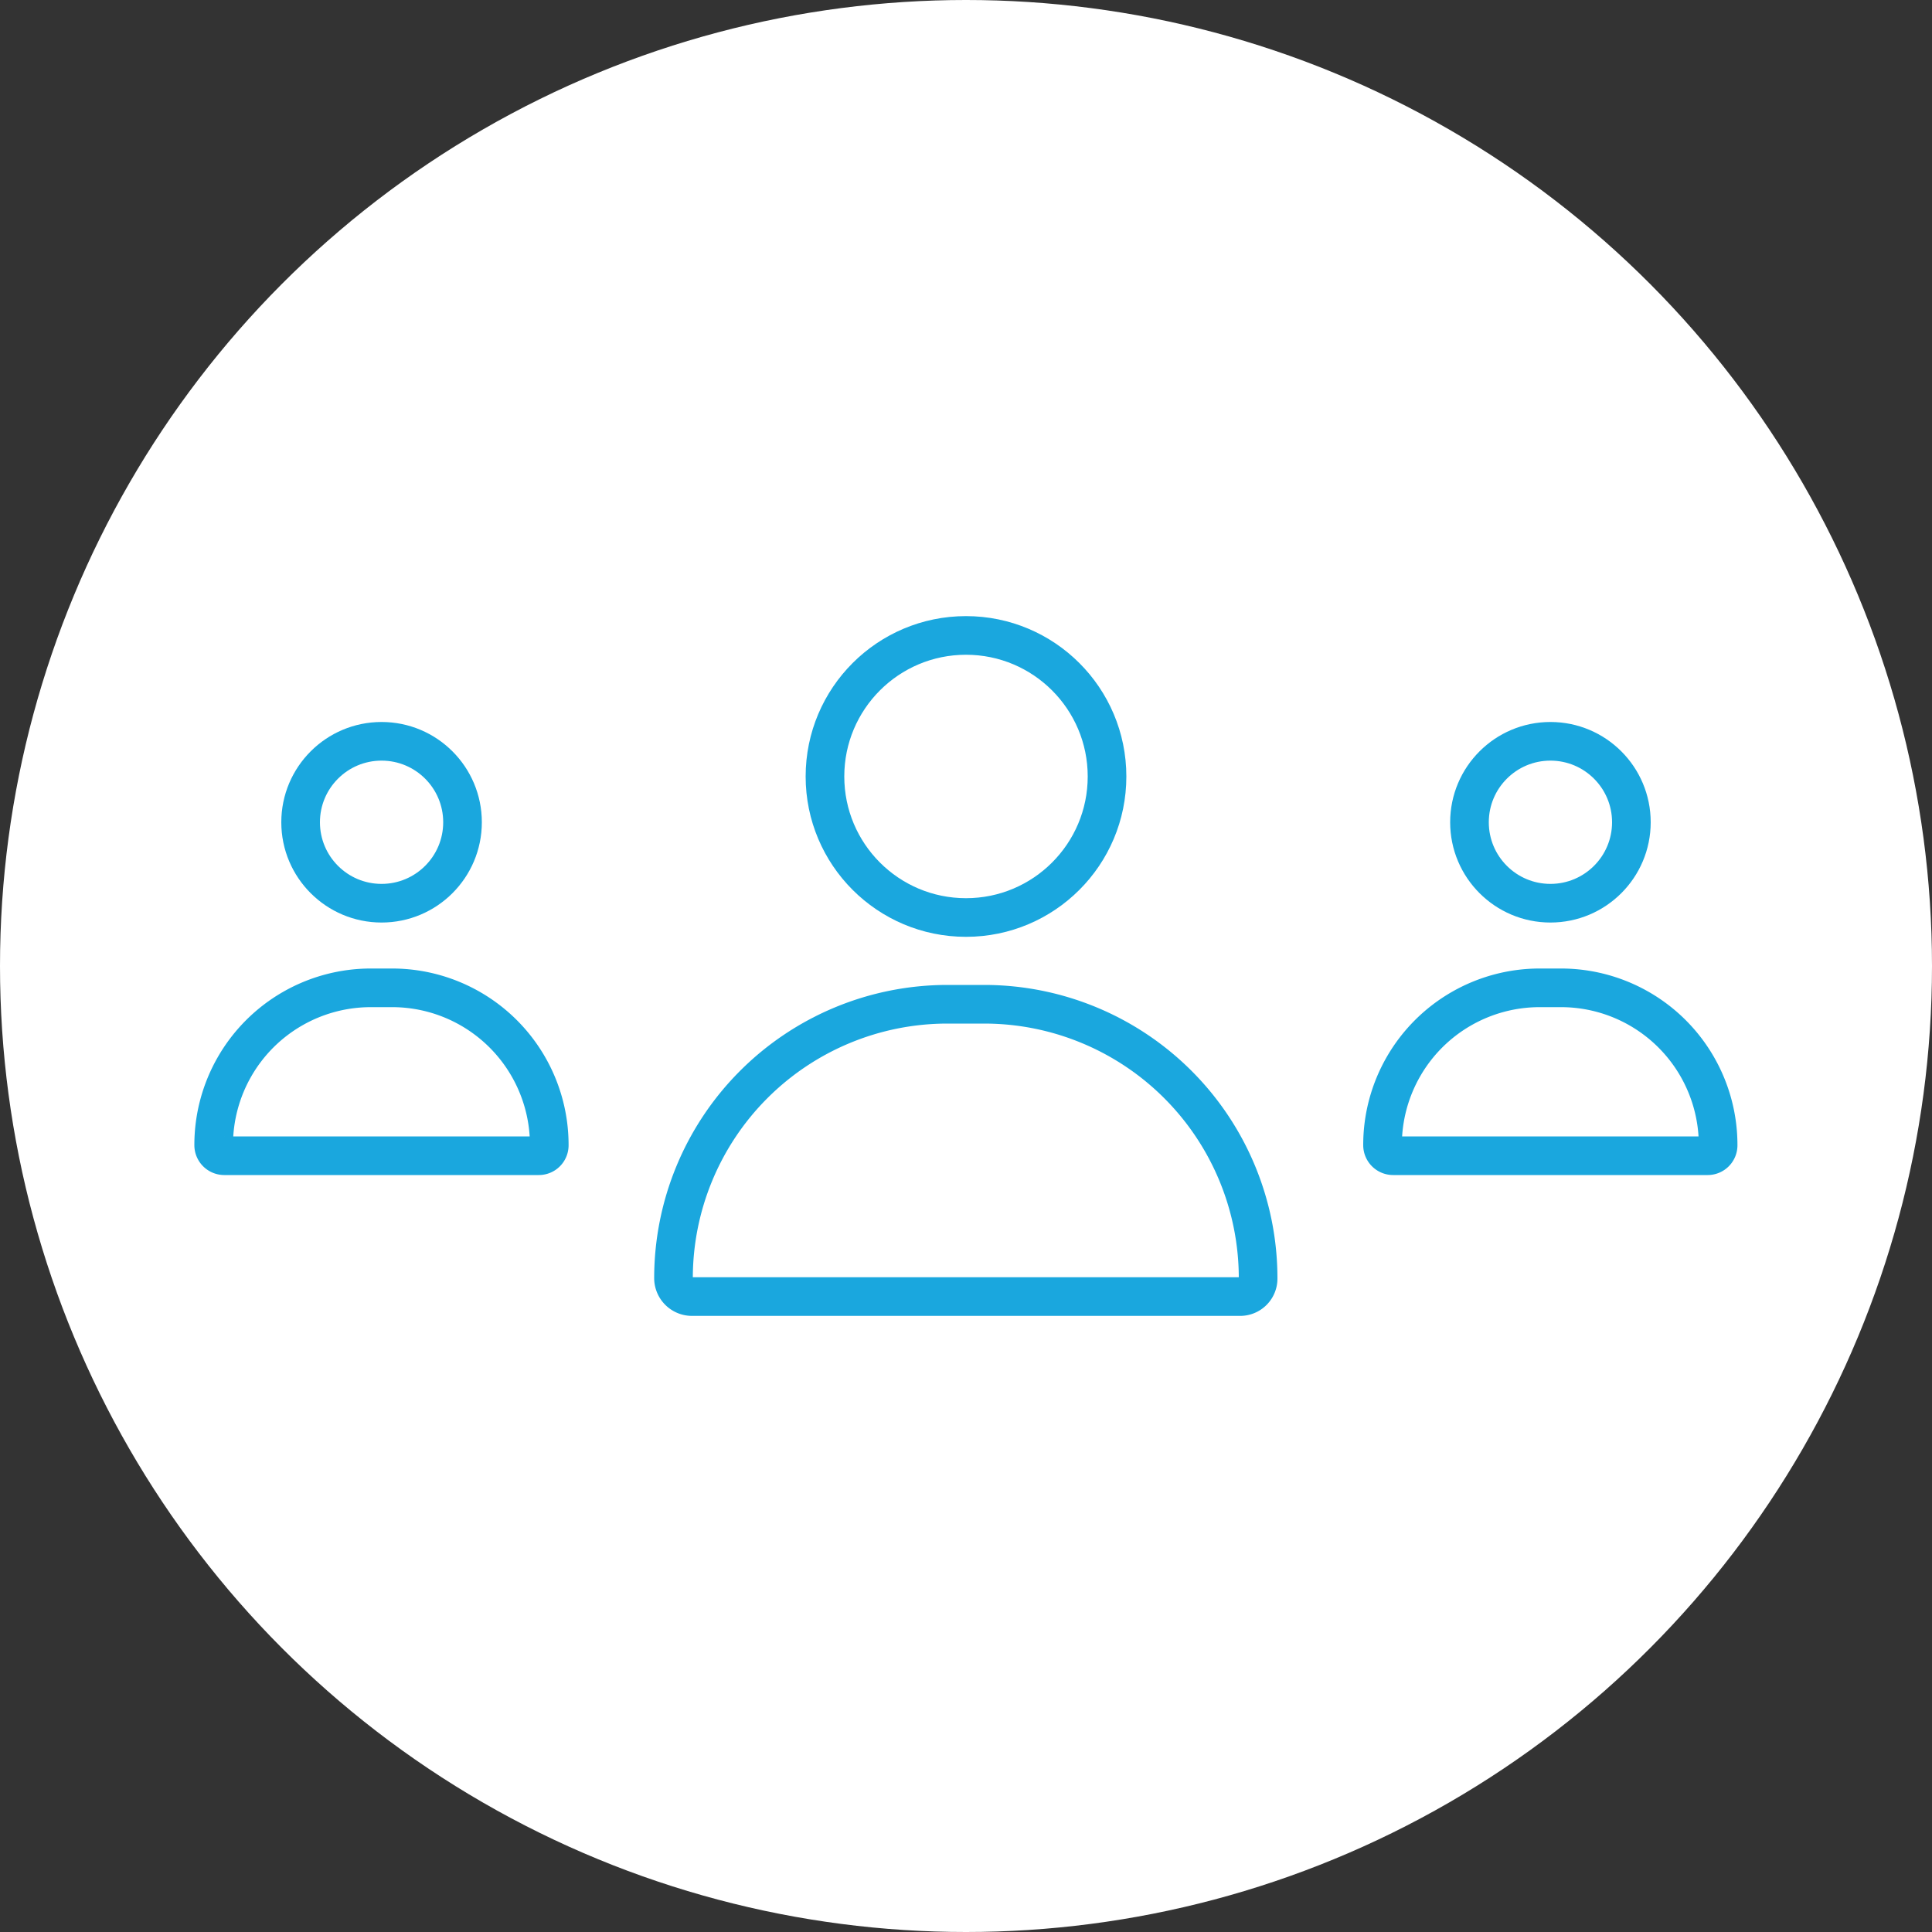 <svg xmlns="http://www.w3.org/2000/svg" width="100" height="100" viewBox="0 0 100 100">
  <rect x="0" y="0" width="100" height="100" fill="#333333" stroke="none"/>
  <g id="Online_classes_W" data-name="Online classes W" transform="translate(-521.49 -450.32)">
    <circle id="Ellipse_287" data-name="Ellipse 287" cx="50" cy="50" r="50" transform="translate(521.49 450.32)" fill="#fff"/>
    <g id="Group_788" data-name="Group 788">
      <path id="XMLID_13_" d="M549.38,510.14H533.1a.548.548,0,0,1-.55-.55h0a8.134,8.134,0,0,1,8.14-8.14h1.09a8.134,8.134,0,0,1,8.14,8.14h0A.54.54,0,0,1,549.38,510.14Z" fill="none" stroke="#1aa7de" stroke-miterlimit="10" stroke-width="2"/>
      <circle id="Ellipse_288" data-name="Ellipse 288" cx="4.19" cy="4.19" r="4.19" transform="translate(537.05 488.69)" fill="none" stroke="#1aa7de" stroke-miterlimit="10" stroke-width="2"/>
      <path id="XMLID_12_" d="M609.88,510.14H593.6a.548.548,0,0,1-.55-.55h0a8.134,8.134,0,0,1,8.14-8.14h1.09a8.134,8.134,0,0,1,8.14,8.14h0A.54.54,0,0,1,609.88,510.14Z" fill="none" stroke="#1aa7de" stroke-miterlimit="10" stroke-width="2"/>
      <circle id="Ellipse_289" data-name="Ellipse 289" cx="4.19" cy="4.19" r="4.19" transform="translate(597.55 488.69)" fill="none" stroke="#1aa7de" stroke-miterlimit="10" stroke-width="2"/>
      <path id="XMLID_11_" d="M585.67,517.43H557.3a.956.956,0,0,1-.95-.95h0a14.182,14.182,0,0,1,14.18-14.18h1.9a14.182,14.182,0,0,1,14.18,14.18h0A.929.929,0,0,1,585.67,517.43Z" fill="none" stroke="#1aa7de" stroke-miterlimit="10" stroke-width="2"/>
      <circle id="Ellipse_290" data-name="Ellipse 290" cx="7.3" cy="7.3" r="7.3" transform="translate(564.19 483.21)" fill="none" stroke="#1aa7de" stroke-miterlimit="10" stroke-width="2"/>
    </g>
  </g>
</svg>
